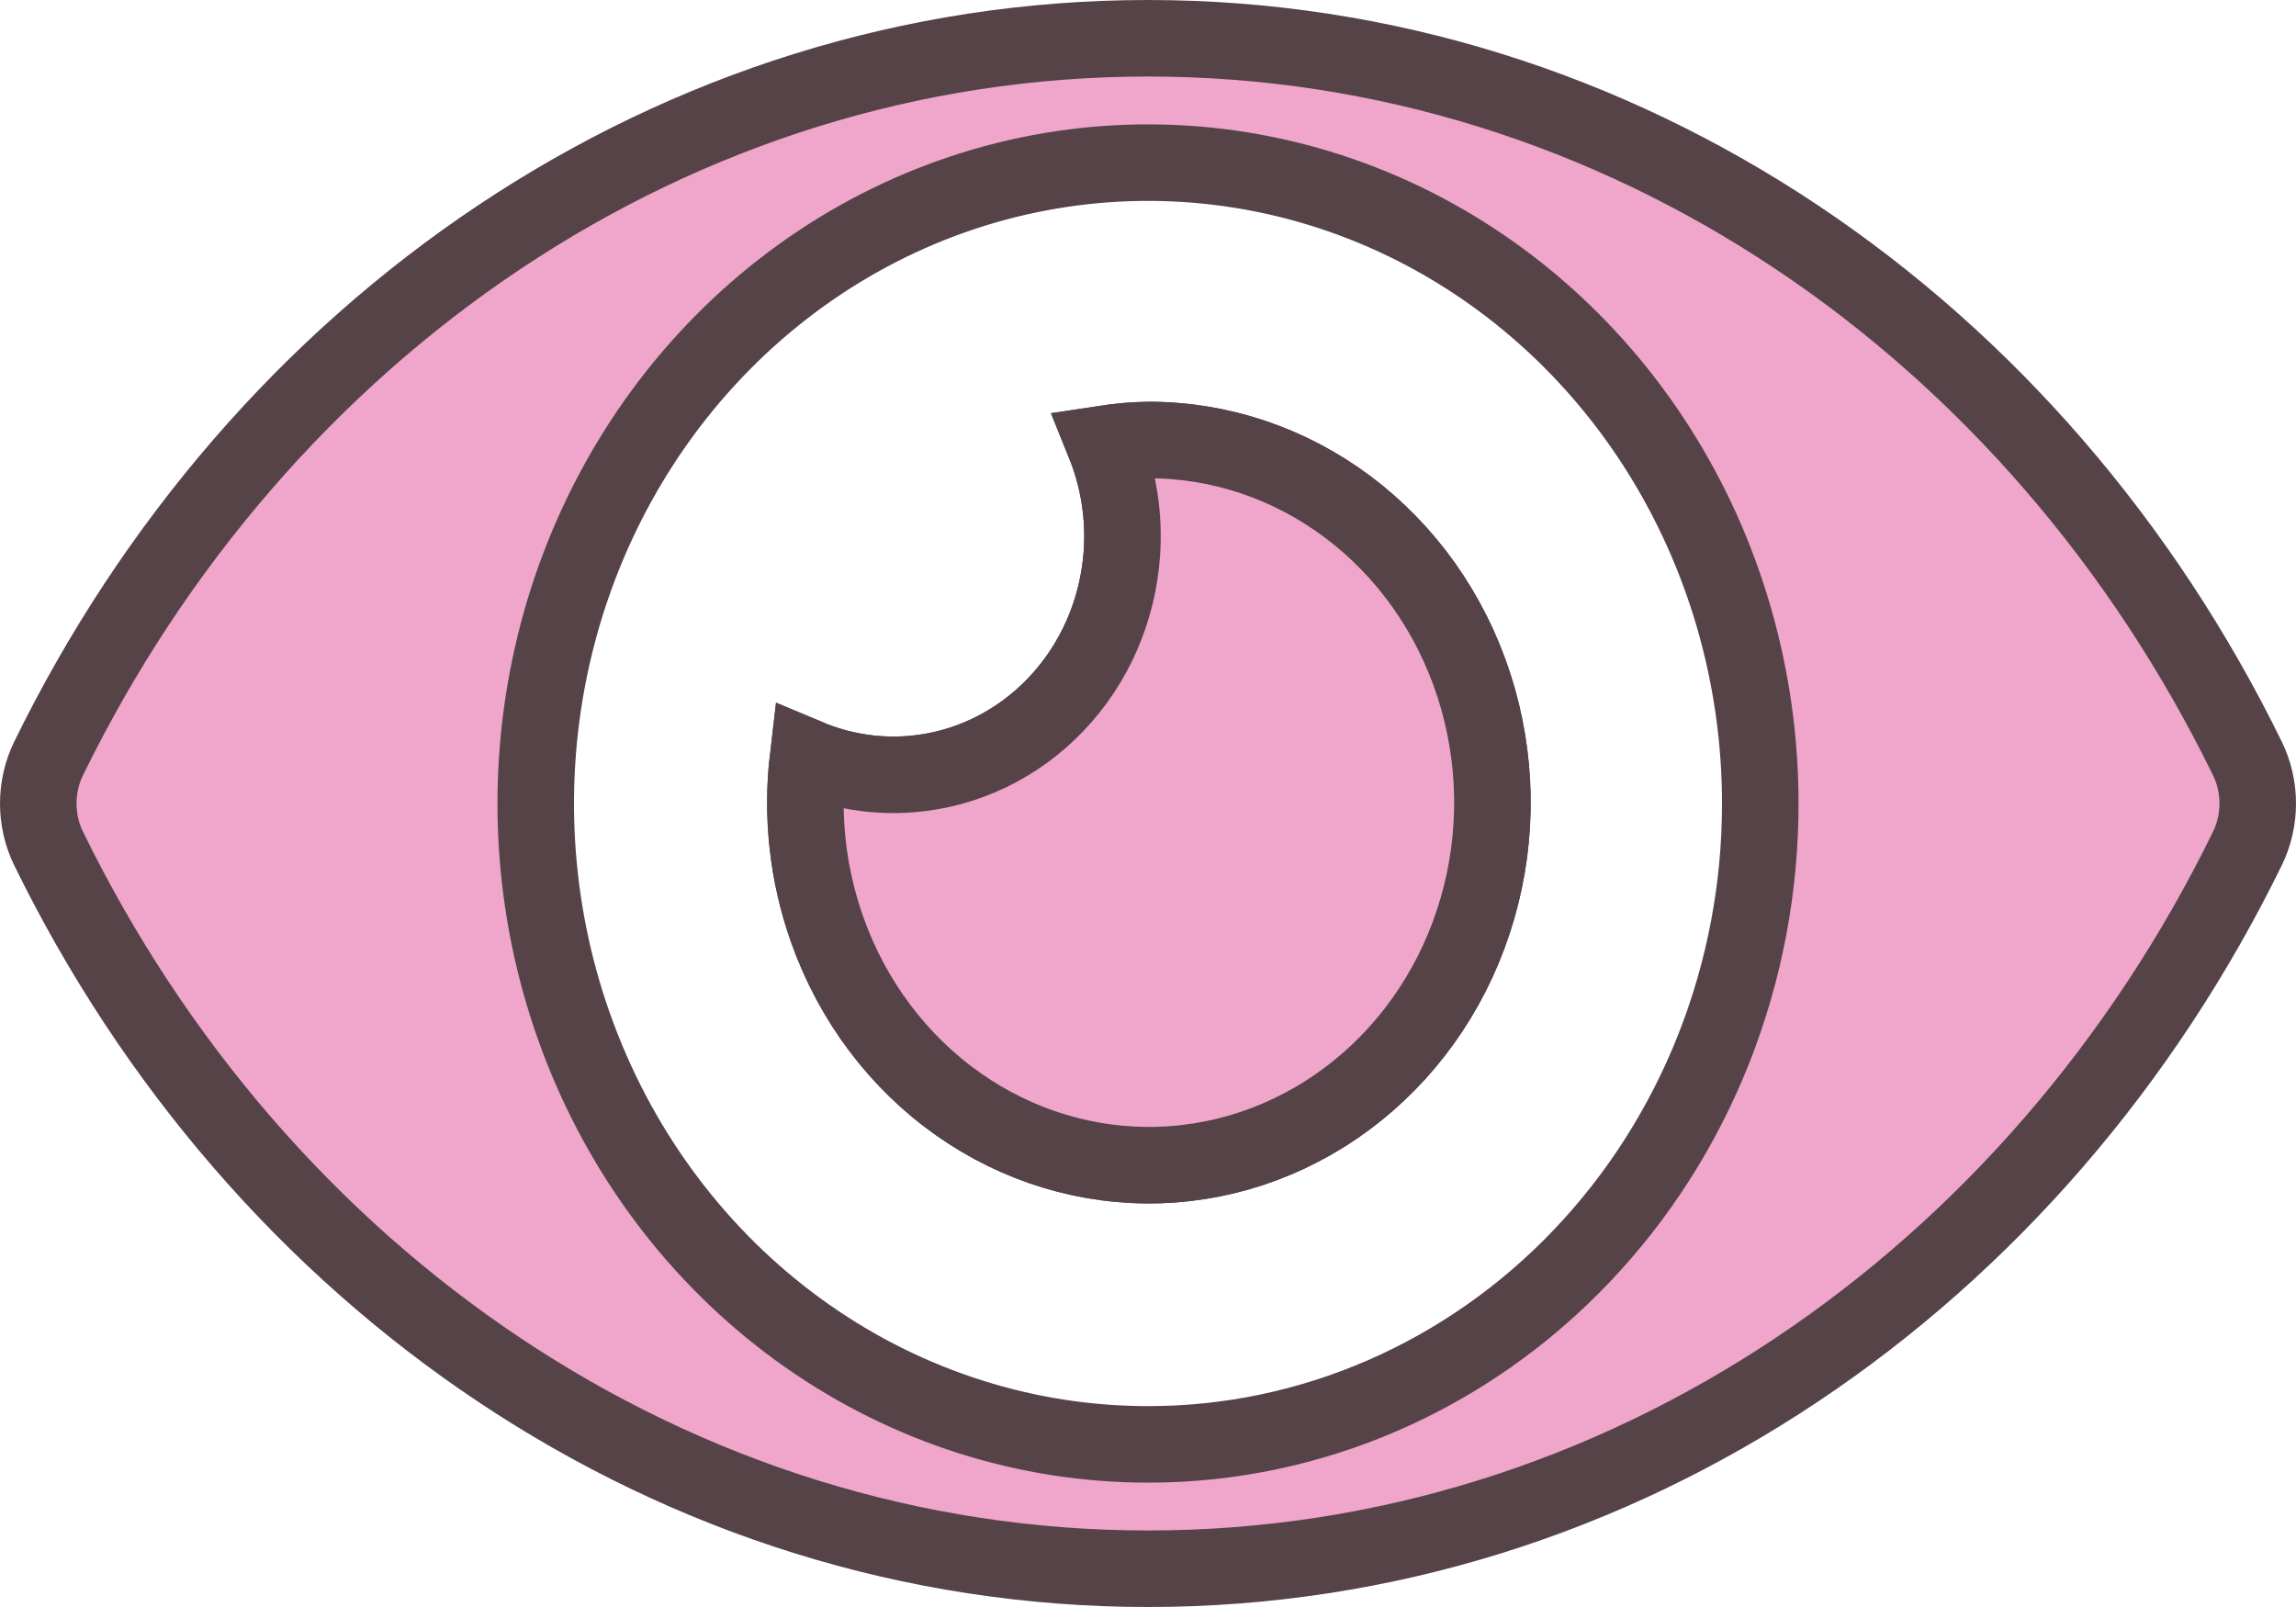 <?xml version="1.0" encoding="UTF-8" standalone="no"?>
<!DOCTYPE svg PUBLIC "-//W3C//DTD SVG 1.1//EN" "http://www.w3.org/Graphics/SVG/1.1/DTD/svg11.dtd">
<svg width="100%" height="100%" viewBox="0 0 30 21" version="1.1" xmlns="http://www.w3.org/2000/svg" xmlns:xlink="http://www.w3.org/1999/xlink" xml:space="preserve" xmlns:serif="http://www.serif.com/" style="fill-rule:evenodd;clip-rule:evenodd;">
    <path d="M10.558,9.9C10.98,10.077 11.44,10.153 11.902,10.116C12.622,10.059 13.295,9.733 13.799,9.203C14.302,8.675 14.605,7.978 14.658,7.242C14.694,6.746 14.615,6.251 14.432,5.798C14.621,5.769 14.813,5.753 15.004,5.75C15.936,5.748 16.848,6.053 17.611,6.625C18.375,7.198 18.953,8.012 19.258,8.954C19.564,9.896 19.581,10.916 19.305,11.868C19.031,12.821 18.479,13.655 17.733,14.255C16.988,14.855 16.085,15.193 15.153,15.224C14.22,15.255 13.3,14.978 12.521,14.429C11.741,13.88 11.141,13.085 10.81,12.153C10.553,11.432 10.468,10.658 10.558,9.9Z" style="fill:rgb(240,166,202);stroke:rgb(85,67,72);stroke-width:1px;"/>
    <path d="M10.558,9.9C10.468,10.658 10.553,11.432 10.81,12.153C11.141,13.085 11.741,13.88 12.521,14.429C13.3,14.978 14.22,15.255 15.153,15.224C16.085,15.193 16.988,14.855 17.733,14.255C18.479,13.655 19.031,12.821 19.305,11.868C19.581,10.916 19.564,9.896 19.258,8.954C18.953,8.012 18.375,7.198 17.611,6.625C16.848,6.053 15.936,5.748 15.004,5.75C14.813,5.753 14.621,5.769 14.432,5.798C14.615,6.251 14.694,6.746 14.658,7.242C14.605,7.978 14.302,8.675 13.799,9.203C13.295,9.733 12.622,10.059 11.902,10.116C11.44,10.153 10.98,10.077 10.558,9.9Z" style="fill:rgb(240,166,202);stroke:rgb(85,67,72);stroke-width:1px;"/>
    <path d="M15,0.5C21.188,0.5 26.617,4.284 29.369,9.92C29.455,10.099 29.5,10.297 29.5,10.5C29.5,10.702 29.455,10.901 29.369,11.08C26.619,16.713 21.188,20.5 15,20.5C8.812,20.5 3.383,16.716 0.631,11.08C0.545,10.902 0.5,10.703 0.5,10.5C0.5,10.298 0.545,10.099 0.631,9.92C3.381,4.287 8.812,0.5 15,0.5ZM15,18.875C16.054,18.876 17.097,18.658 18.07,18.235C19.043,17.812 19.925,17.193 20.666,16.414C21.408,15.636 21.995,14.712 22.395,13.698C22.795,12.683 23.001,11.597 23,10.5C23,8.849 22.534,7.233 21.658,5.856C20.782,4.48 19.534,3.403 18.07,2.766C16.605,2.129 14.991,1.962 13.435,2.287C11.878,2.612 10.452,3.414 9.335,4.587C8.218,5.759 7.46,7.251 7.153,8.871C6.846,10.491 7.003,12.17 7.606,13.697C8.208,15.225 9.23,16.534 10.546,17.457C11.862,18.38 13.412,18.875 15,18.875Z" style="fill:rgb(240,166,202);stroke:rgb(85,67,72);stroke-width:1px;"/>
</svg>
